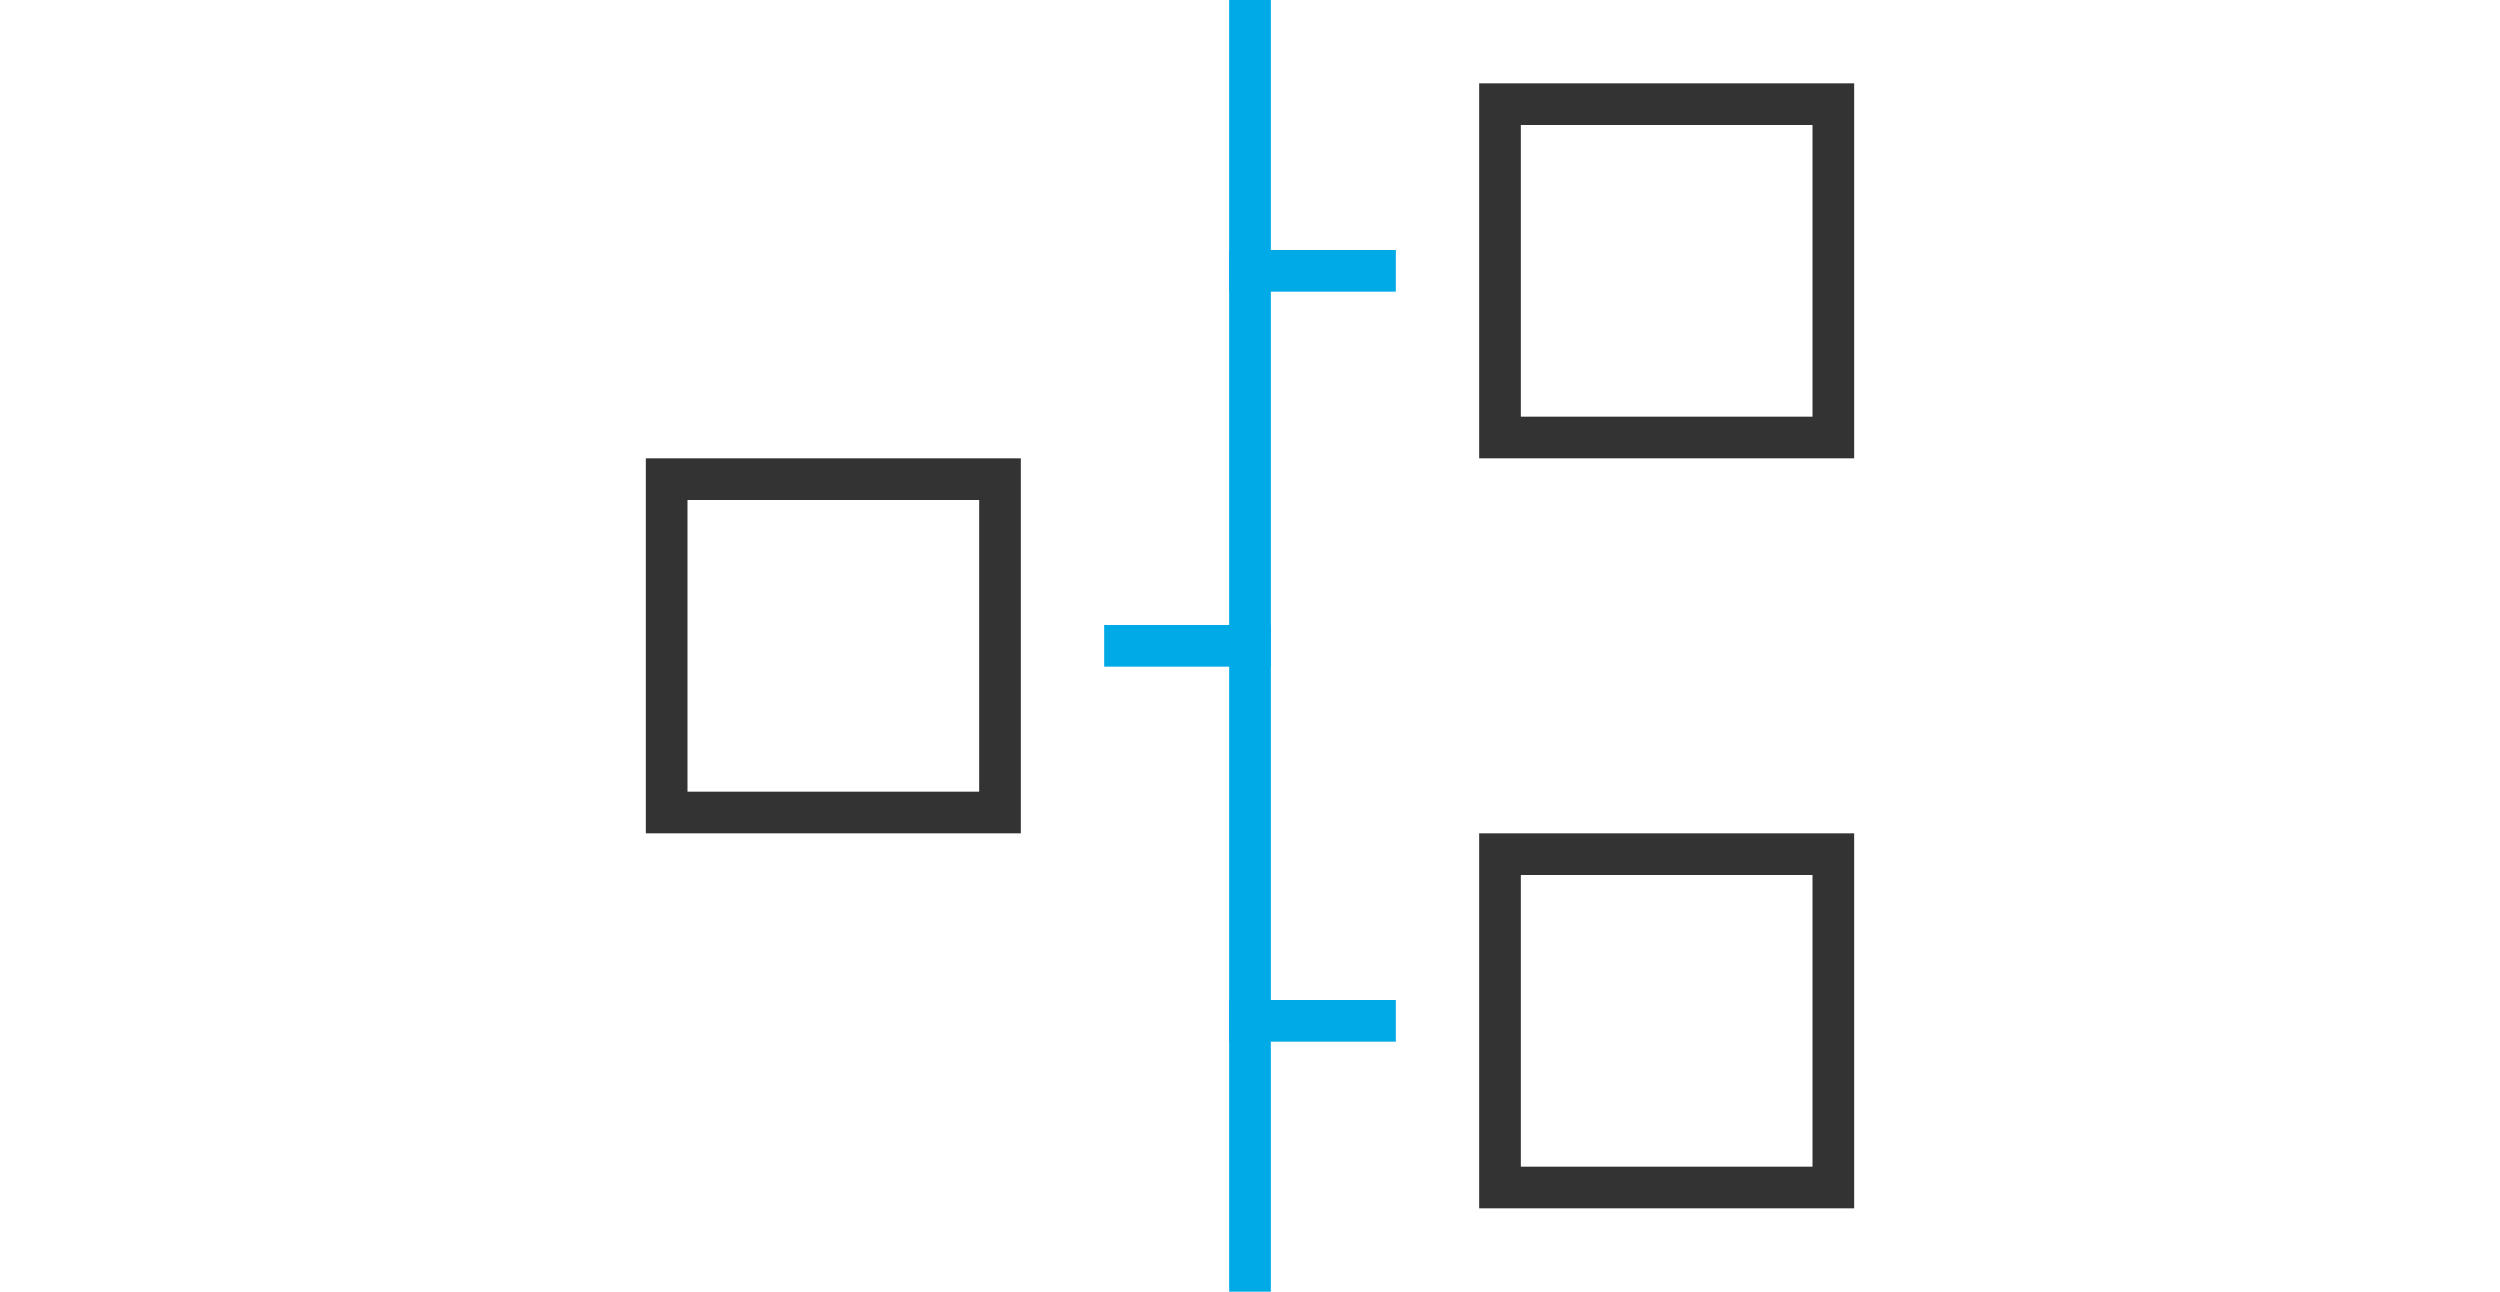 <?xml version="1.0" encoding="UTF-8"?>
<svg width="120px" height="62px" viewBox="0 0 58 62" version="1.1" xmlns="http://www.w3.org/2000/svg" xmlns:xlink="http://www.w3.org/1999/xlink">
    <g id="产品" stroke="none" stroke-width="1" fill="none" fill-rule="evenodd" stroke-linecap="square">
        <g id="基础服务-CDN/OEM✅" transform="translate(-1027, -741)" stroke-width="2">
            <g id="产品介绍-2" transform="translate(0, 548)">
                <g id="编组-44" transform="translate(372, 142)">
                    <g id="编组-5" transform="translate(600, 0)">
                        <g id="编组-47" transform="translate(24, 22)">
                            <g id="timeline" transform="translate(32, 30)">
                                <line x1="28" y1="0" x2="28" y2="60" id="路径" stroke="#00AAE7"></line>
                                <rect id="矩形" stroke="#333333" x="40" y="4" width="16" height="16"></rect>
                                <line x1="34" y1="12" x2="28" y2="12" id="路径" stroke="#00AAE7"></line>
                                <rect id="矩形" stroke="#333333" x="40" y="40" width="16" height="16"></rect>
                                <line x1="34" y1="48" x2="28" y2="48" id="路径" stroke="#00AAE7"></line>
                                <rect id="矩形" stroke="#333333" transform="translate(8, 30) rotate(-180) translate(-8, -30) " x="3.55271368e-15" y="22" width="16" height="16"></rect>
                                <line x1="22" y1="30" x2="28" y2="30" id="路径" stroke="#00AAE7"></line>
                            </g>
                        </g>
                    </g>
                </g>
            </g>
        </g>
    </g>
</svg>